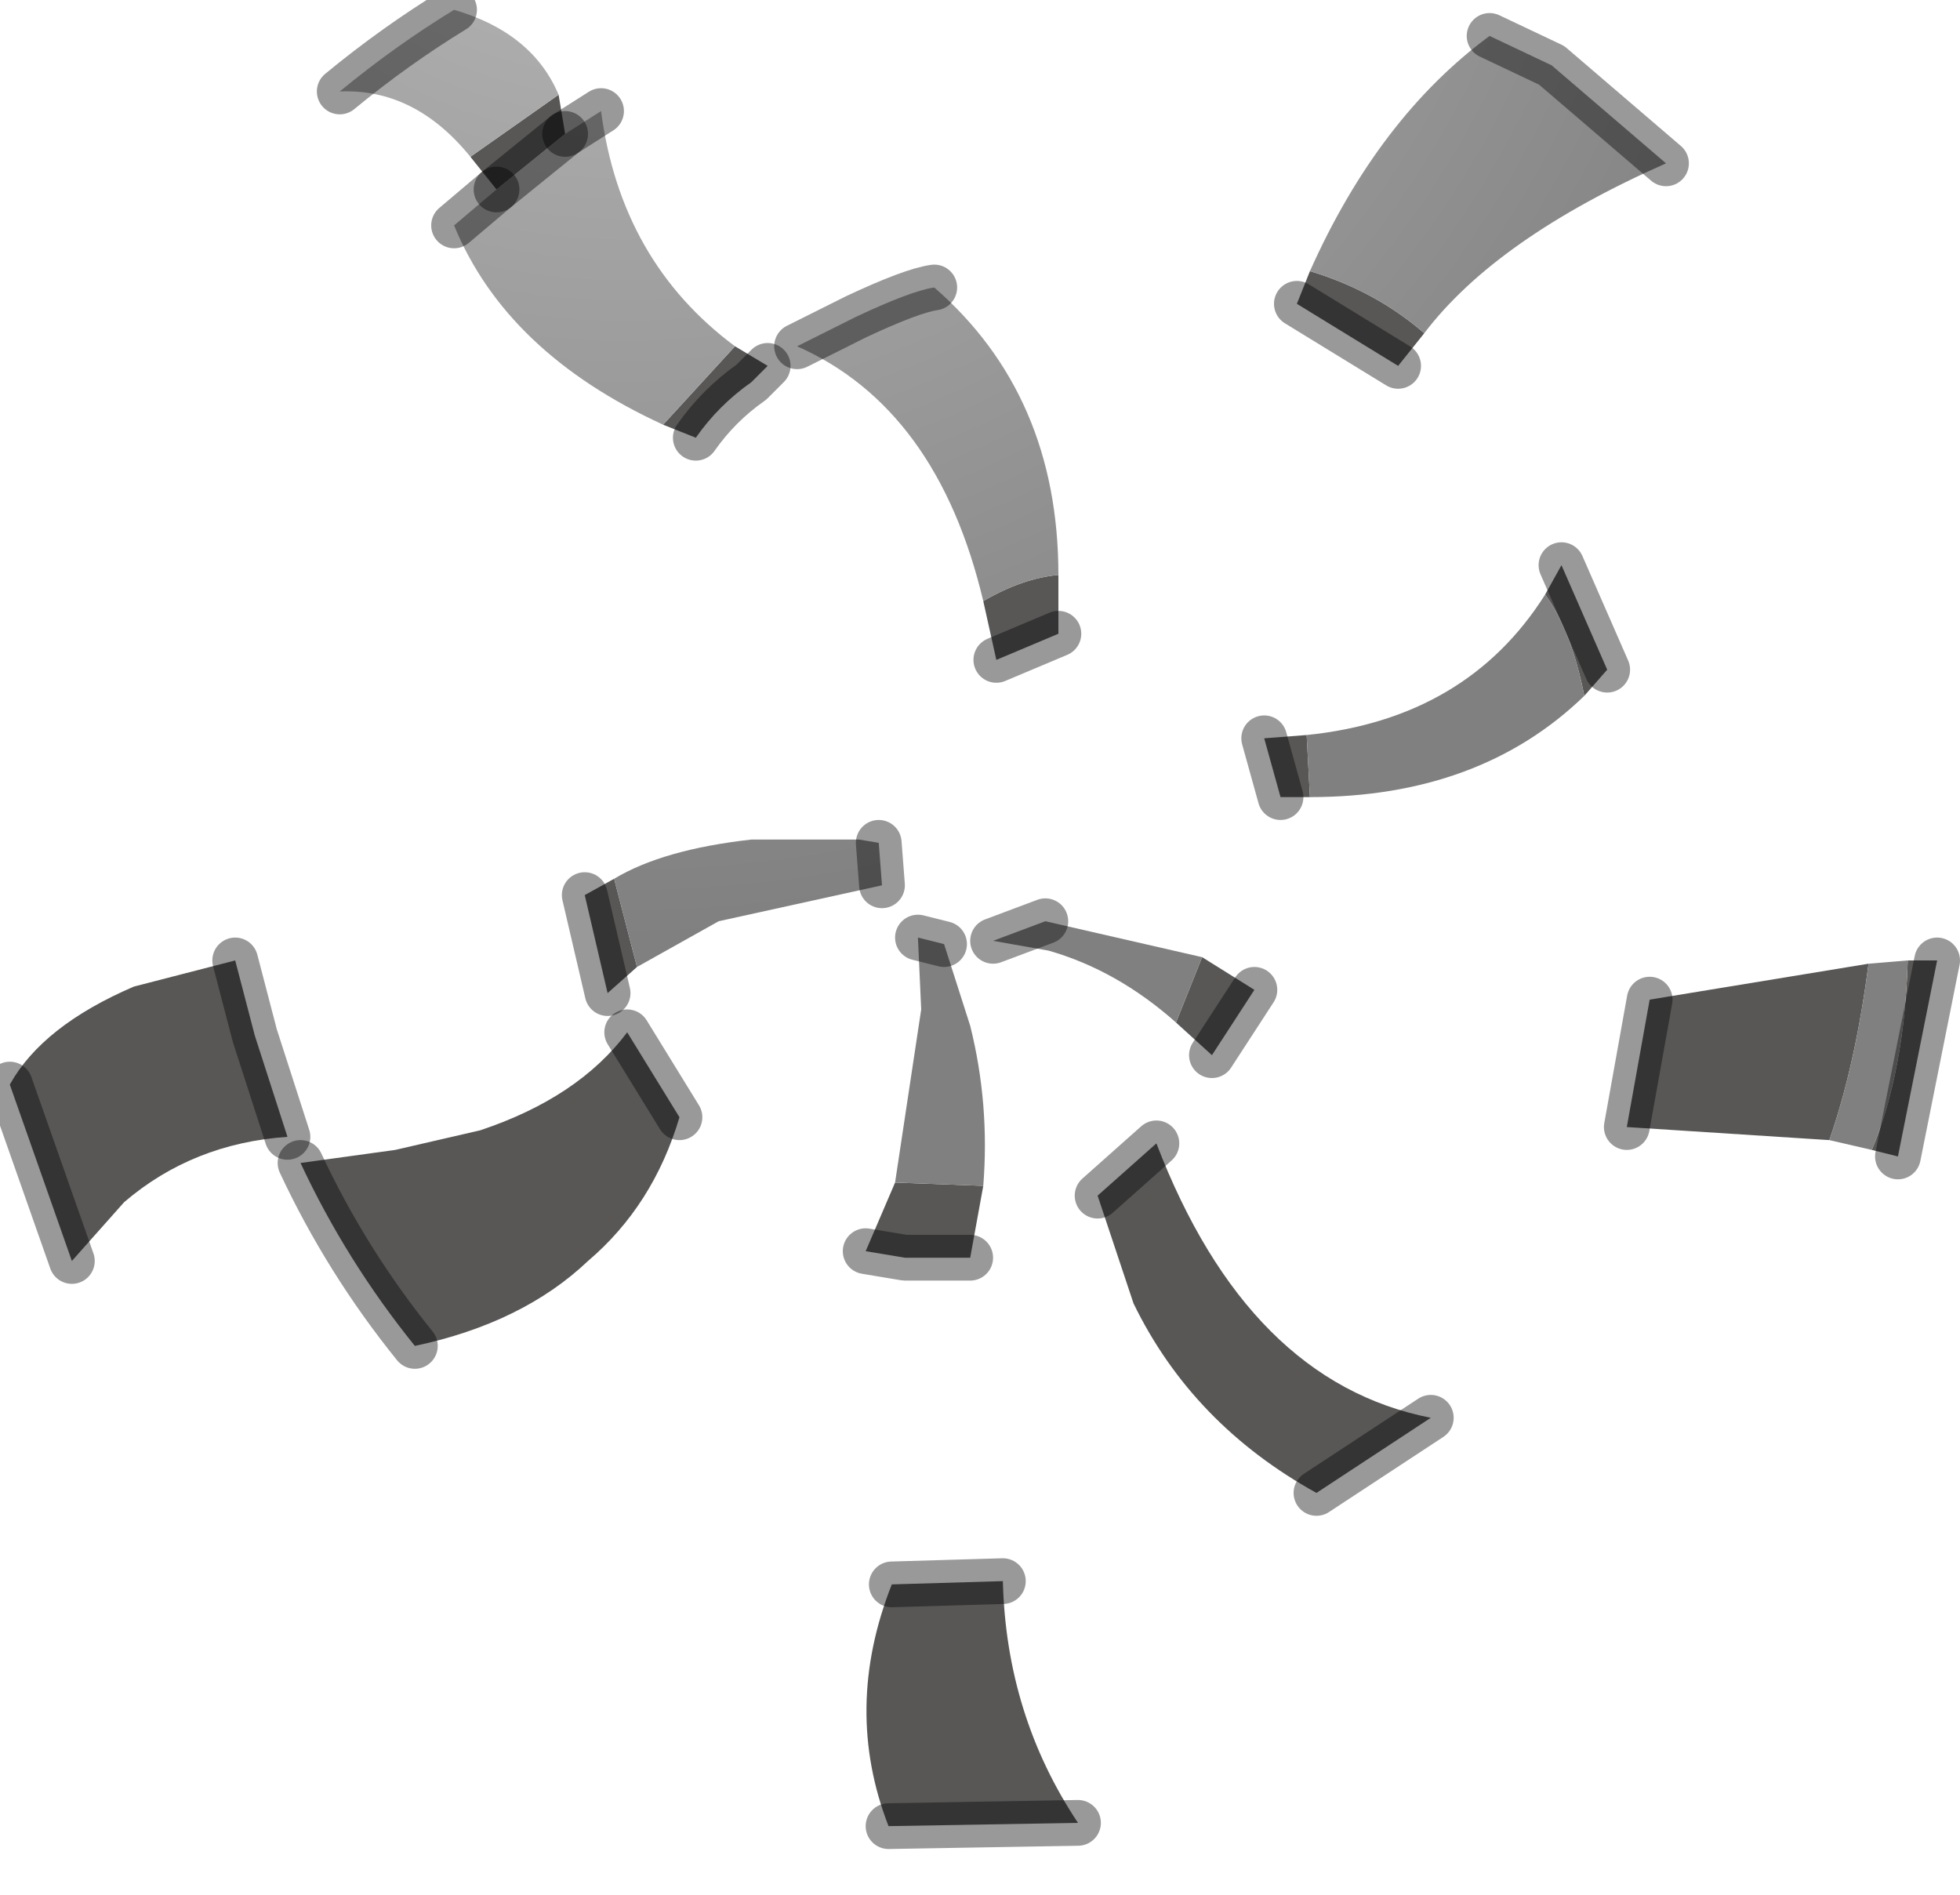<?xml version="1.0" encoding="utf-8"?>
<svg version="1.1" id="Layer_1"
xmlns="http://www.w3.org/2000/svg"
xmlns:xlink="http://www.w3.org/1999/xlink"
width="30px" height="29px"
xml:space="preserve">
<g id="PathID_3949" transform="matrix(1, 0, 0, 1, 0.15, 0.15)">
<path style="fill:#585756;fill-opacity:1" d="M24.1 10.5Q23.9 9.5 23.5 8.95L23.75 8.5L24.45 10.1L24.1 10.5M21.65 4.95L21.25 5.45L19.7 4.5L19.9 4Q20.9 4.3 21.65 4.95M29.5 14.55L28.9 17.55L28.5 17.45Q29 16.25 29.05 14.55L29.5 14.55M24.75 17.1L25.1 15.15L28.45 14.6Q28.25 16.15 27.85 17.3L24.75 17.1M16.05 8.65L16.05 9.55L15.1 9.95L14.9 9.05Q15.5 8.7 16.05 8.65M11.35 5.7Q10.85 6.05 10.5 6.55L10 6.35L11.1 5.15L11.6 5.45L11.35 5.7M19.9 12.05L19.45 12.05L19.2 11.15L19.85 11.1L19.9 12.05M8.4 1.3L8.5 1.9L7.45 2.75L7.05 2.25L8.4 1.3M9.6 14.65L9.15 15.05L8.8 13.55L9.25 13.3L9.6 14.65M4.45 17.65L5.9 17.45L7.2 17.15Q8.7 16.65 9.45 15.65L10.25 16.95Q9.85 18.3 8.85 19.15Q7.85 20.1 6.2 20.45Q5.15 19.15 4.45 17.65M4.25 17.25Q2.8 17.35 1.75 18.25L0.95 19.15L0 16.45Q0.5 15.55 1.9 14.95L3.45 14.55L3.75 15.7L4.25 17.25M18.25 14.5L19.05 15L18.4 16L17.85 15.5L18.25 14.5M16.65 18.15L17.55 17.35Q18.95 21 21.75 21.55L20 22.7Q18.1 21.65 17.2 19.8L16.65 18.15M14.7 19.1L13.7 19.1L13.1 19L13.55 17.95L14.9 18L14.7 19.1M13.5 24.1L15.2 24.05Q15.25 26.1 16.35 27.75L13.45 27.8Q12.75 26 13.5 24.1" />
<radialGradient
id="RadialGradID_1730" gradientUnits="userSpaceOnUse" gradientTransform="matrix(0.025, 0, 0, 0.025, 9.4, -5.35)" spreadMethod ="pad" cx="0" cy="0" r="819.2" fx="0" fy="0" >
<stop  offset="0"  style="stop-color:#BFBFBF;stop-opacity:1" />
<stop  offset="0.957"  style="stop-color:#808080;stop-opacity:1" />
</radialGradient>
<path style="fill:url(#RadialGradID_1730) " d="M19.9 12.05L19.85 11.1Q22.3 10.85 23.5 8.95Q23.9 9.5 24.1 10.5Q22.5 12.05 19.9 12.05M19.9 4Q20.95 1.65 22.65 0.4L23.6 0.85L25.35 2.35Q22.75 3.5 21.65 4.95Q20.9 4.3 19.9 4M14.9 9.05Q14.2 6.1 12.05 5.15L12.95 4.7Q13.8 4.3 14.15 4.25Q16.05 5.9 16.05 8.65Q15.5 8.7 14.9 9.05M6.8 3.3L7.45 2.75L8.5 1.9L9.05 1.55Q9.35 3.85 11.1 5.15L10 6.35Q7.6 5.25 6.8 3.3M7.05 2.25Q6.2 1.2 5.05 1.25Q5.9 0.55 6.8 0Q8 0.35 8.4 1.3L7.05 2.25M9.25 13.3Q10 12.85 11.35 12.7L13 12.7L13.3 12.75L13.35 13.4L10.85 13.95L9.6 14.65L9.25 13.3M17.85 15.5Q16.95 14.7 15.9 14.4L15.05 14.25L15.85 13.95L18.25 14.5L17.85 15.5M14.7 15.55Q15 16.75 14.9 18L13.55 17.95L13.95 15.3L13.9 14.2L14.3 14.3L14.7 15.55" />
<path style="fill:#808080;fill-opacity:1" d="M27.85 17.3Q28.25 16.15 28.45 14.6L29.05 14.55Q29 16.25 28.5 17.45L27.85 17.3" />
<path style="fill:none;stroke-width:0.7;stroke-linecap:round;stroke-linejoin:round;stroke-miterlimit:3;stroke:#000000;stroke-opacity:0.4" d="M24.45 10.1L23.75 8.5" />
<path style="fill:none;stroke-width:0.7;stroke-linecap:round;stroke-linejoin:round;stroke-miterlimit:3;stroke:#000000;stroke-opacity:0.4" d="M22.65 0.4L23.6 0.85L25.35 2.35" />
<path style="fill:none;stroke-width:0.7;stroke-linecap:round;stroke-linejoin:round;stroke-miterlimit:3;stroke:#000000;stroke-opacity:0.4" d="M21.25 5.45L19.7 4.5" />
<path style="fill:none;stroke-width:0.7;stroke-linecap:round;stroke-linejoin:round;stroke-miterlimit:3;stroke:#000000;stroke-opacity:0.4" d="M28.9 17.55L29.5 14.55" />
<path style="fill:none;stroke-width:0.7;stroke-linecap:round;stroke-linejoin:round;stroke-miterlimit:3;stroke:#000000;stroke-opacity:0.4" d="M24.75 17.1L25.1 15.15" />
<path style="fill:none;stroke-width:0.7;stroke-linecap:round;stroke-linejoin:round;stroke-miterlimit:3;stroke:#000000;stroke-opacity:0.4" d="M12.05 5.15L12.95 4.7Q13.8 4.3 14.15 4.25" />
<path style="fill:none;stroke-width:0.7;stroke-linecap:round;stroke-linejoin:round;stroke-miterlimit:3;stroke:#000000;stroke-opacity:0.4" d="M16.05 9.55L15.1 9.95" />
<path style="fill:none;stroke-width:0.7;stroke-linecap:round;stroke-linejoin:round;stroke-miterlimit:3;stroke:#000000;stroke-opacity:0.4" d="M10.5 6.55Q10.85 6.05 11.35 5.7L11.6 5.45" />
<path style="fill:none;stroke-width:0.7;stroke-linecap:round;stroke-linejoin:round;stroke-miterlimit:3;stroke:#000000;stroke-opacity:0.4" d="M19.45 12.05L19.2 11.15" />
<path style="fill:none;stroke-width:0.7;stroke-linecap:round;stroke-linejoin:round;stroke-miterlimit:3;stroke:#000000;stroke-opacity:0.4" d="M7.45 2.75L6.8 3.3" />
<path style="fill:none;stroke-width:0.7;stroke-linecap:round;stroke-linejoin:round;stroke-miterlimit:3;stroke:#000000;stroke-opacity:0.4" d="M8.5 1.9L7.45 2.75" />
<path style="fill:none;stroke-width:0.7;stroke-linecap:round;stroke-linejoin:round;stroke-miterlimit:3;stroke:#000000;stroke-opacity:0.4" d="M5.05 1.25Q5.9 0.55 6.8 0" />
<path style="fill:none;stroke-width:0.7;stroke-linecap:round;stroke-linejoin:round;stroke-miterlimit:3;stroke:#000000;stroke-opacity:0.4" d="M8.5 1.9L9.05 1.55" />
<path style="fill:none;stroke-width:0.7;stroke-linecap:round;stroke-linejoin:round;stroke-miterlimit:3;stroke:#000000;stroke-opacity:0.4" d="M9.15 15.05L8.8 13.55" />
<path style="fill:none;stroke-width:0.7;stroke-linecap:round;stroke-linejoin:round;stroke-miterlimit:3;stroke:#000000;stroke-opacity:0.4" d="M13.3 12.75L13.35 13.4" />
<path style="fill:none;stroke-width:0.7;stroke-linecap:round;stroke-linejoin:round;stroke-miterlimit:3;stroke:#000000;stroke-opacity:0.4" d="M9.45 15.65L10.25 16.95" />
<path style="fill:none;stroke-width:0.7;stroke-linecap:round;stroke-linejoin:round;stroke-miterlimit:3;stroke:#000000;stroke-opacity:0.4" d="M6.2 20.45Q5.15 19.15 4.45 17.65" />
<path style="fill:none;stroke-width:0.7;stroke-linecap:round;stroke-linejoin:round;stroke-miterlimit:3;stroke:#000000;stroke-opacity:0.4" d="M0.95 19.15L0 16.45" />
<path style="fill:none;stroke-width:0.7;stroke-linecap:round;stroke-linejoin:round;stroke-miterlimit:3;stroke:#000000;stroke-opacity:0.4" d="M3.45 14.55L3.75 15.7L4.25 17.25" />
<path style="fill:none;stroke-width:0.7;stroke-linecap:round;stroke-linejoin:round;stroke-miterlimit:3;stroke:#000000;stroke-opacity:0.4" d="M15.05 14.25L15.85 13.95" />
<path style="fill:none;stroke-width:0.7;stroke-linecap:round;stroke-linejoin:round;stroke-miterlimit:3;stroke:#000000;stroke-opacity:0.4" d="M19.05 15L18.4 16" />
<path style="fill:none;stroke-width:0.7;stroke-linecap:round;stroke-linejoin:round;stroke-miterlimit:3;stroke:#000000;stroke-opacity:0.4" d="M16.65 18.15L17.55 17.35" />
<path style="fill:none;stroke-width:0.7;stroke-linecap:round;stroke-linejoin:round;stroke-miterlimit:3;stroke:#000000;stroke-opacity:0.4" d="M21.75 21.55L20 22.7" />
<path style="fill:none;stroke-width:0.7;stroke-linecap:round;stroke-linejoin:round;stroke-miterlimit:3;stroke:#000000;stroke-opacity:0.4" d="M14.3 14.3L13.9 14.2" />
<path style="fill:none;stroke-width:0.7;stroke-linecap:round;stroke-linejoin:round;stroke-miterlimit:3;stroke:#000000;stroke-opacity:0.4" d="M14.7 19.1L13.7 19.1L13.1 19" />
<path style="fill:none;stroke-width:0.7;stroke-linecap:round;stroke-linejoin:round;stroke-miterlimit:3;stroke:#000000;stroke-opacity:0.4" d="M13.5 24.1L15.2 24.05" />
<path style="fill:none;stroke-width:0.7;stroke-linecap:round;stroke-linejoin:round;stroke-miterlimit:3;stroke:#000000;stroke-opacity:0.4" d="M16.35 27.75L13.45 27.8" />
</g>
</svg>
